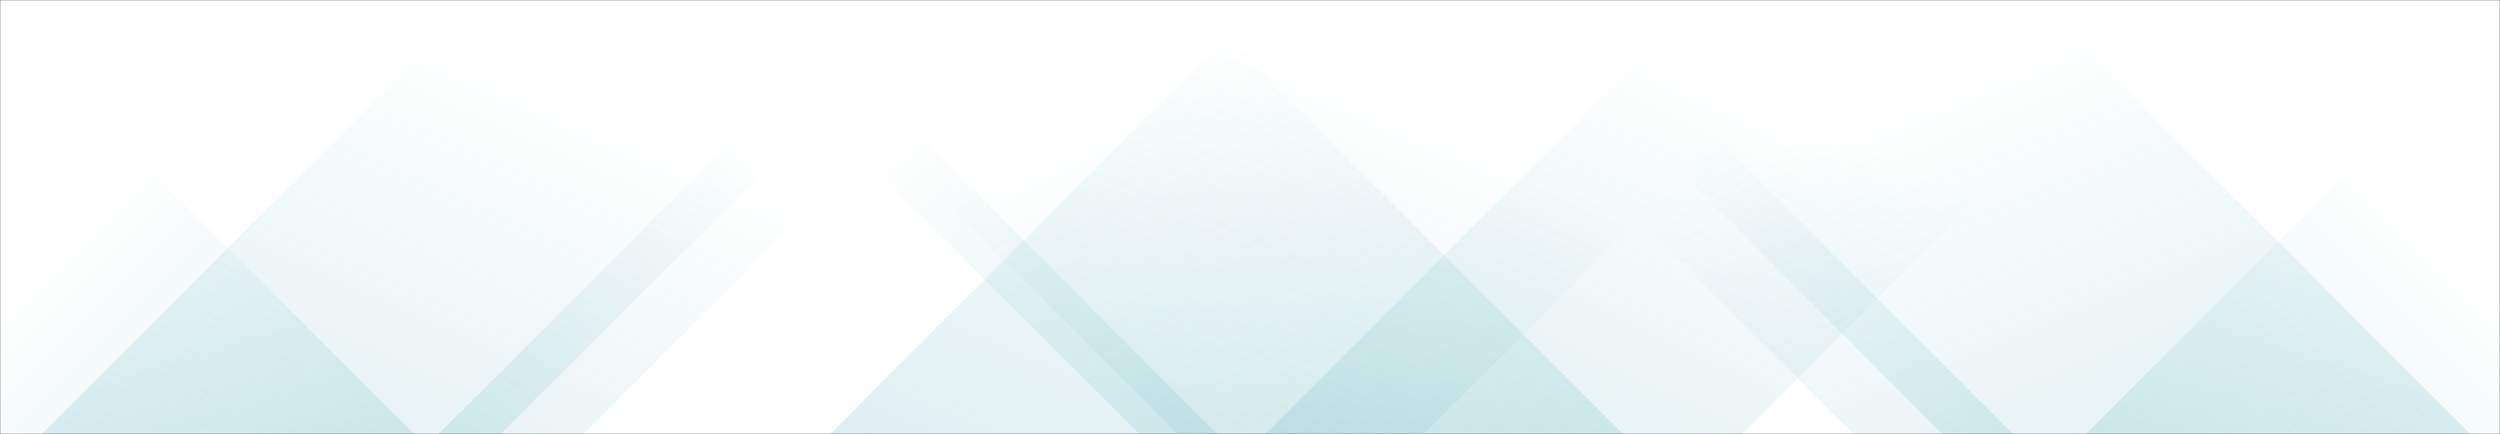 <svg xmlns='http://www.w3.org/2000/svg' version='1.1' xmlns:xlink='http://www.w3.org/1999/xlink' xmlns:svgjs='http://svgjs.com/svgjs' width='1440' height='250' preserveAspectRatio='none' viewBox='0 0 1440 250'><rect x="0" y="0" width="1440" height="250" fill="#333333" stroke="none"/><g mask='url(&quot;#SvgjsMask1009&quot;)' fill='none'><rect width='1440' height='250' x='0' y='0' fill='rgba(255, 255, 255, 1)'></rect><path d='M24 250L274 0L586 0L336 250z' fill='url(#SvgjsLinearGradient1010)'></path><path d='M252.6 250L502.6 0L538.6 0L288.6 250z' fill='url(#SvgjsLinearGradient1010)'></path><path d='M478.2 250L728.2 0L1070.2 0L820.2 250z' fill='url(#SvgjsLinearGradient1010)'></path><path d='M728.8 250L978.8 0L1253.3 0L1003.3 250z' fill='url(#SvgjsLinearGradient1010)'></path><path d='M1423 250L1173 0L817.5 0L1067.5 250z' fill='url(#SvgjsLinearGradient1011)'></path><path d='M1159.4 250L909.4 0L868.9 0L1118.9 250z' fill='url(#SvgjsLinearGradient1011)'></path><path d='M934.8 250L684.8 0L428.3 0L678.3 250z' fill='url(#SvgjsLinearGradient1011)'></path><path d='M701.2 250L451.2 0L406.2 0L656.2 250z' fill='url(#SvgjsLinearGradient1011)'></path><path d='M1201.491 250L1440 11.491L1440 250z' fill='url(#SvgjsLinearGradient1010)'></path><path d='M0 250L238.509 250L 0 11.491z' fill='url(#SvgjsLinearGradient1011)'></path></g><defs><mask id='SvgjsMask1009'><rect width='1440' height='250' fill='white'></rect></mask><linearGradient x1='0%' y1='100%' x2='100%' y2='0%' id='SvgjsLinearGradient1010'><stop stop-color='rgba(92, 177, 187, 0.2)' offset='0'></stop><stop stop-opacity='0' stop-color='rgba(92, 177, 187, 0.2)' offset='0.66'></stop></linearGradient><linearGradient x1='100%' y1='100%' x2='0%' y2='0%' id='SvgjsLinearGradient1011'><stop stop-color='rgba(92, 177, 187, 0.2)' offset='0'></stop><stop stop-opacity='0' stop-color='rgba(92, 177, 187, 0.2)' offset='0.66'></stop></linearGradient></defs></svg>